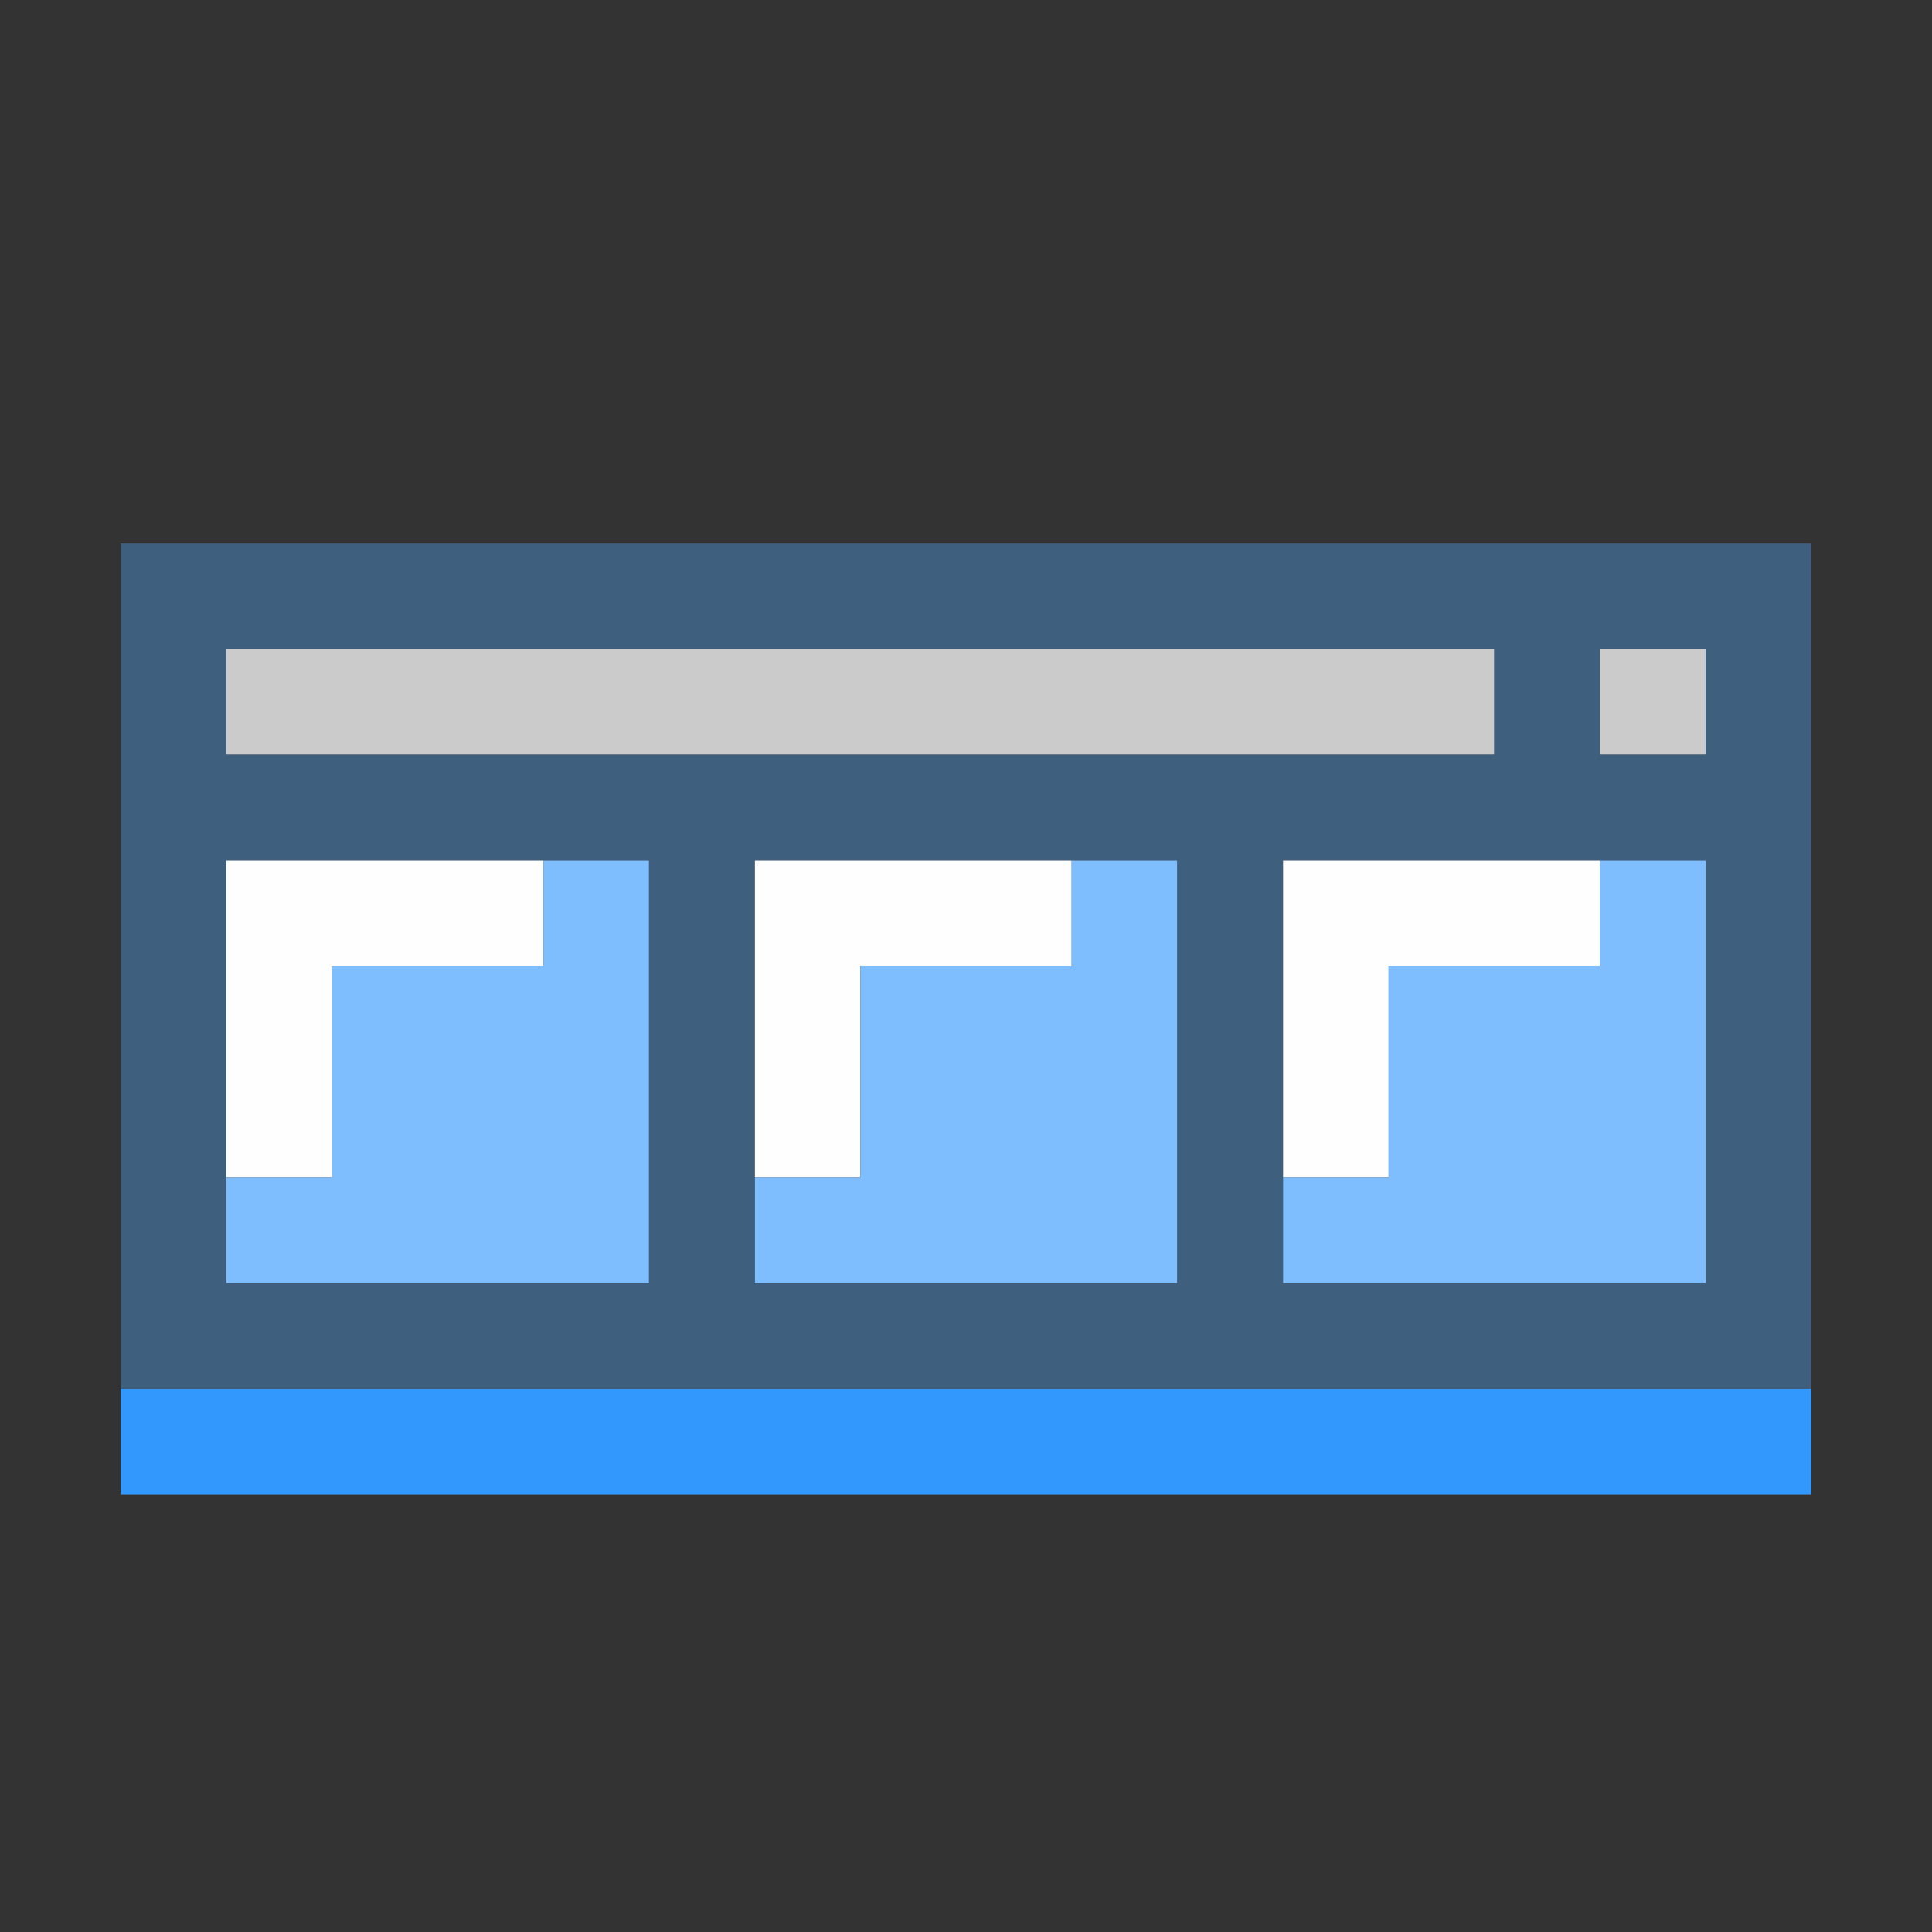 <?xml version="1.0" encoding="UTF-8" standalone="no"?>
<!-- Created with Inkscape (http://www.inkscape.org/) -->

<svg
   version="1.1"
   id="svg2"
   width="1600"
   height="1600"
   viewBox="0 0 1600 1600"
   sodipodi:docname="toolbar.svg"
   inkscape:version="1.2.2 (732a01da63, 2022-12-09)"
   xmlns:inkscape="http://www.inkscape.org/namespaces/inkscape"
   xmlns:sodipodi="http://sodipodi.sourceforge.net/DTD/sodipodi-0.dtd"
   xmlns="http://www.w3.org/2000/svg"
   xmlns:svg="http://www.w3.org/2000/svg"
   xmlns:rdf="http://www.w3.org/1999/02/22-rdf-syntax-ns#"
   xmlns:cc="http://creativecommons.org/ns#"
   xmlns:dc="http://purl.org/dc/elements/1.1/">
  <rect x="0" y="0" width="1600" height="1600" fill="#333333" stroke="none"/>
  <defs
     id="defs6" />
  <sodipodi:namedview
     pagecolor="#808080"
     bordercolor="#666666"
     borderopacity="1"
     objecttolerance="10"
     gridtolerance="10"
     guidetolerance="10"
     inkscape:pageopacity="0"
     inkscape:pageshadow="2"
     inkscape:window-width="1993"
     inkscape:window-height="1009"
     id="namedview4"
     showgrid="false"
     inkscape:zoom="0.5"
     inkscape:cx="9"
     inkscape:cy="8"
     inkscape:window-x="-8"
     inkscape:window-y="-8"
     inkscape:window-maximized="1"
     inkscape:current-layer="TOOLBAR"
     inkscape:showpageshadow="0"
     inkscape:pagecheckerboard="true"
     inkscape:deskcolor="#d1d1d1" />
  <g
     id="TOOLBAR"
     transform="matrix(87.5,0,0,87.5,100,100)"
     style="stroke-width:0.011">
    <path
       style="fill:none;stroke-width:0"
       d="M 0,14.5 V 13 h 8 8 V 14.5 16 H 8 0 Z M 0,2 V 0 h 8 8 V 2 4 H 8 0 Z"
       id="path829"
       inkscape:connector-curvature="0" />
    <path
       style="fill:#fefefe;stroke-width:0"
       d="M 1,8.5 V 7 H 2.5 4 V 7.5 8 H 3 2 v 1 1 H 1.5 1 Z m 5,0 V 7 H 7.5 9 V 7.5 8 H 8 7 v 1 1 H 6.5 6 Z m 5,0 V 7 H 12.5 14 V 7.5 8 h -1 -1 v 1 1 H 11.5 11 Z"
       id="path827"
       inkscape:connector-curvature="0" />
    <path
       style="fill:#cbcbcb;stroke-width:0"
       d="M 1,5.5 V 5 h 6 6 V 5.5 6 H 7 1 Z m 13,0 V 5 H 14.5 15 V 5.5 6 H 14.5 14 Z"
       id="path825"
       inkscape:connector-curvature="0" />
    <path
       style="fill:#7fbefe;stroke-width:0"
       d="M 1,10.5 V 10 H 1.5 2 V 9 8 H 3 4 V 7.5 7 H 4.5 5 v 2 2 H 3 1 Z m 5,0 V 10 H 6.5 7 V 9 8 H 8 9 V 7.5 7 H 9.5 10 v 2 2 H 8 6 Z m 5,0 V 10 H 11.5 12 V 9 8 h 1 1 V 7.5 7 h 0.5 0.5 v 2 2 h -2 -2 z"
       id="path823"
       inkscape:connector-curvature="0" />
    <path
       style="fill:#3298fe;stroke-width:0"
       d="M 0,12.5 V 12 h 8 8 V 12.5 13 H 8 0 Z"
       id="path821"
       inkscape:connector-curvature="0" />
    <path
       style="fill:#3f5f7f;stroke-width:0"
       d="M 0,8 V 4 h 8 8 v 4 4 H 8 0 Z M 5,9 V 7 H 3 1 v 2 2 h 2 2 z m 5,0 V 7 H 8 6 v 2 2 h 2 2 z m 5,0 V 7 h -2 -2 v 2 2 h 2 2 z M 13,5.5 V 5 H 7 1 V 5.5 6 h 6 6 z m 2,0 V 5 H 14.5 14 V 5.5 6 h 0.5 0.5 z"
       id="path819"
       inkscape:connector-curvature="0" />
  </g>
</svg>
